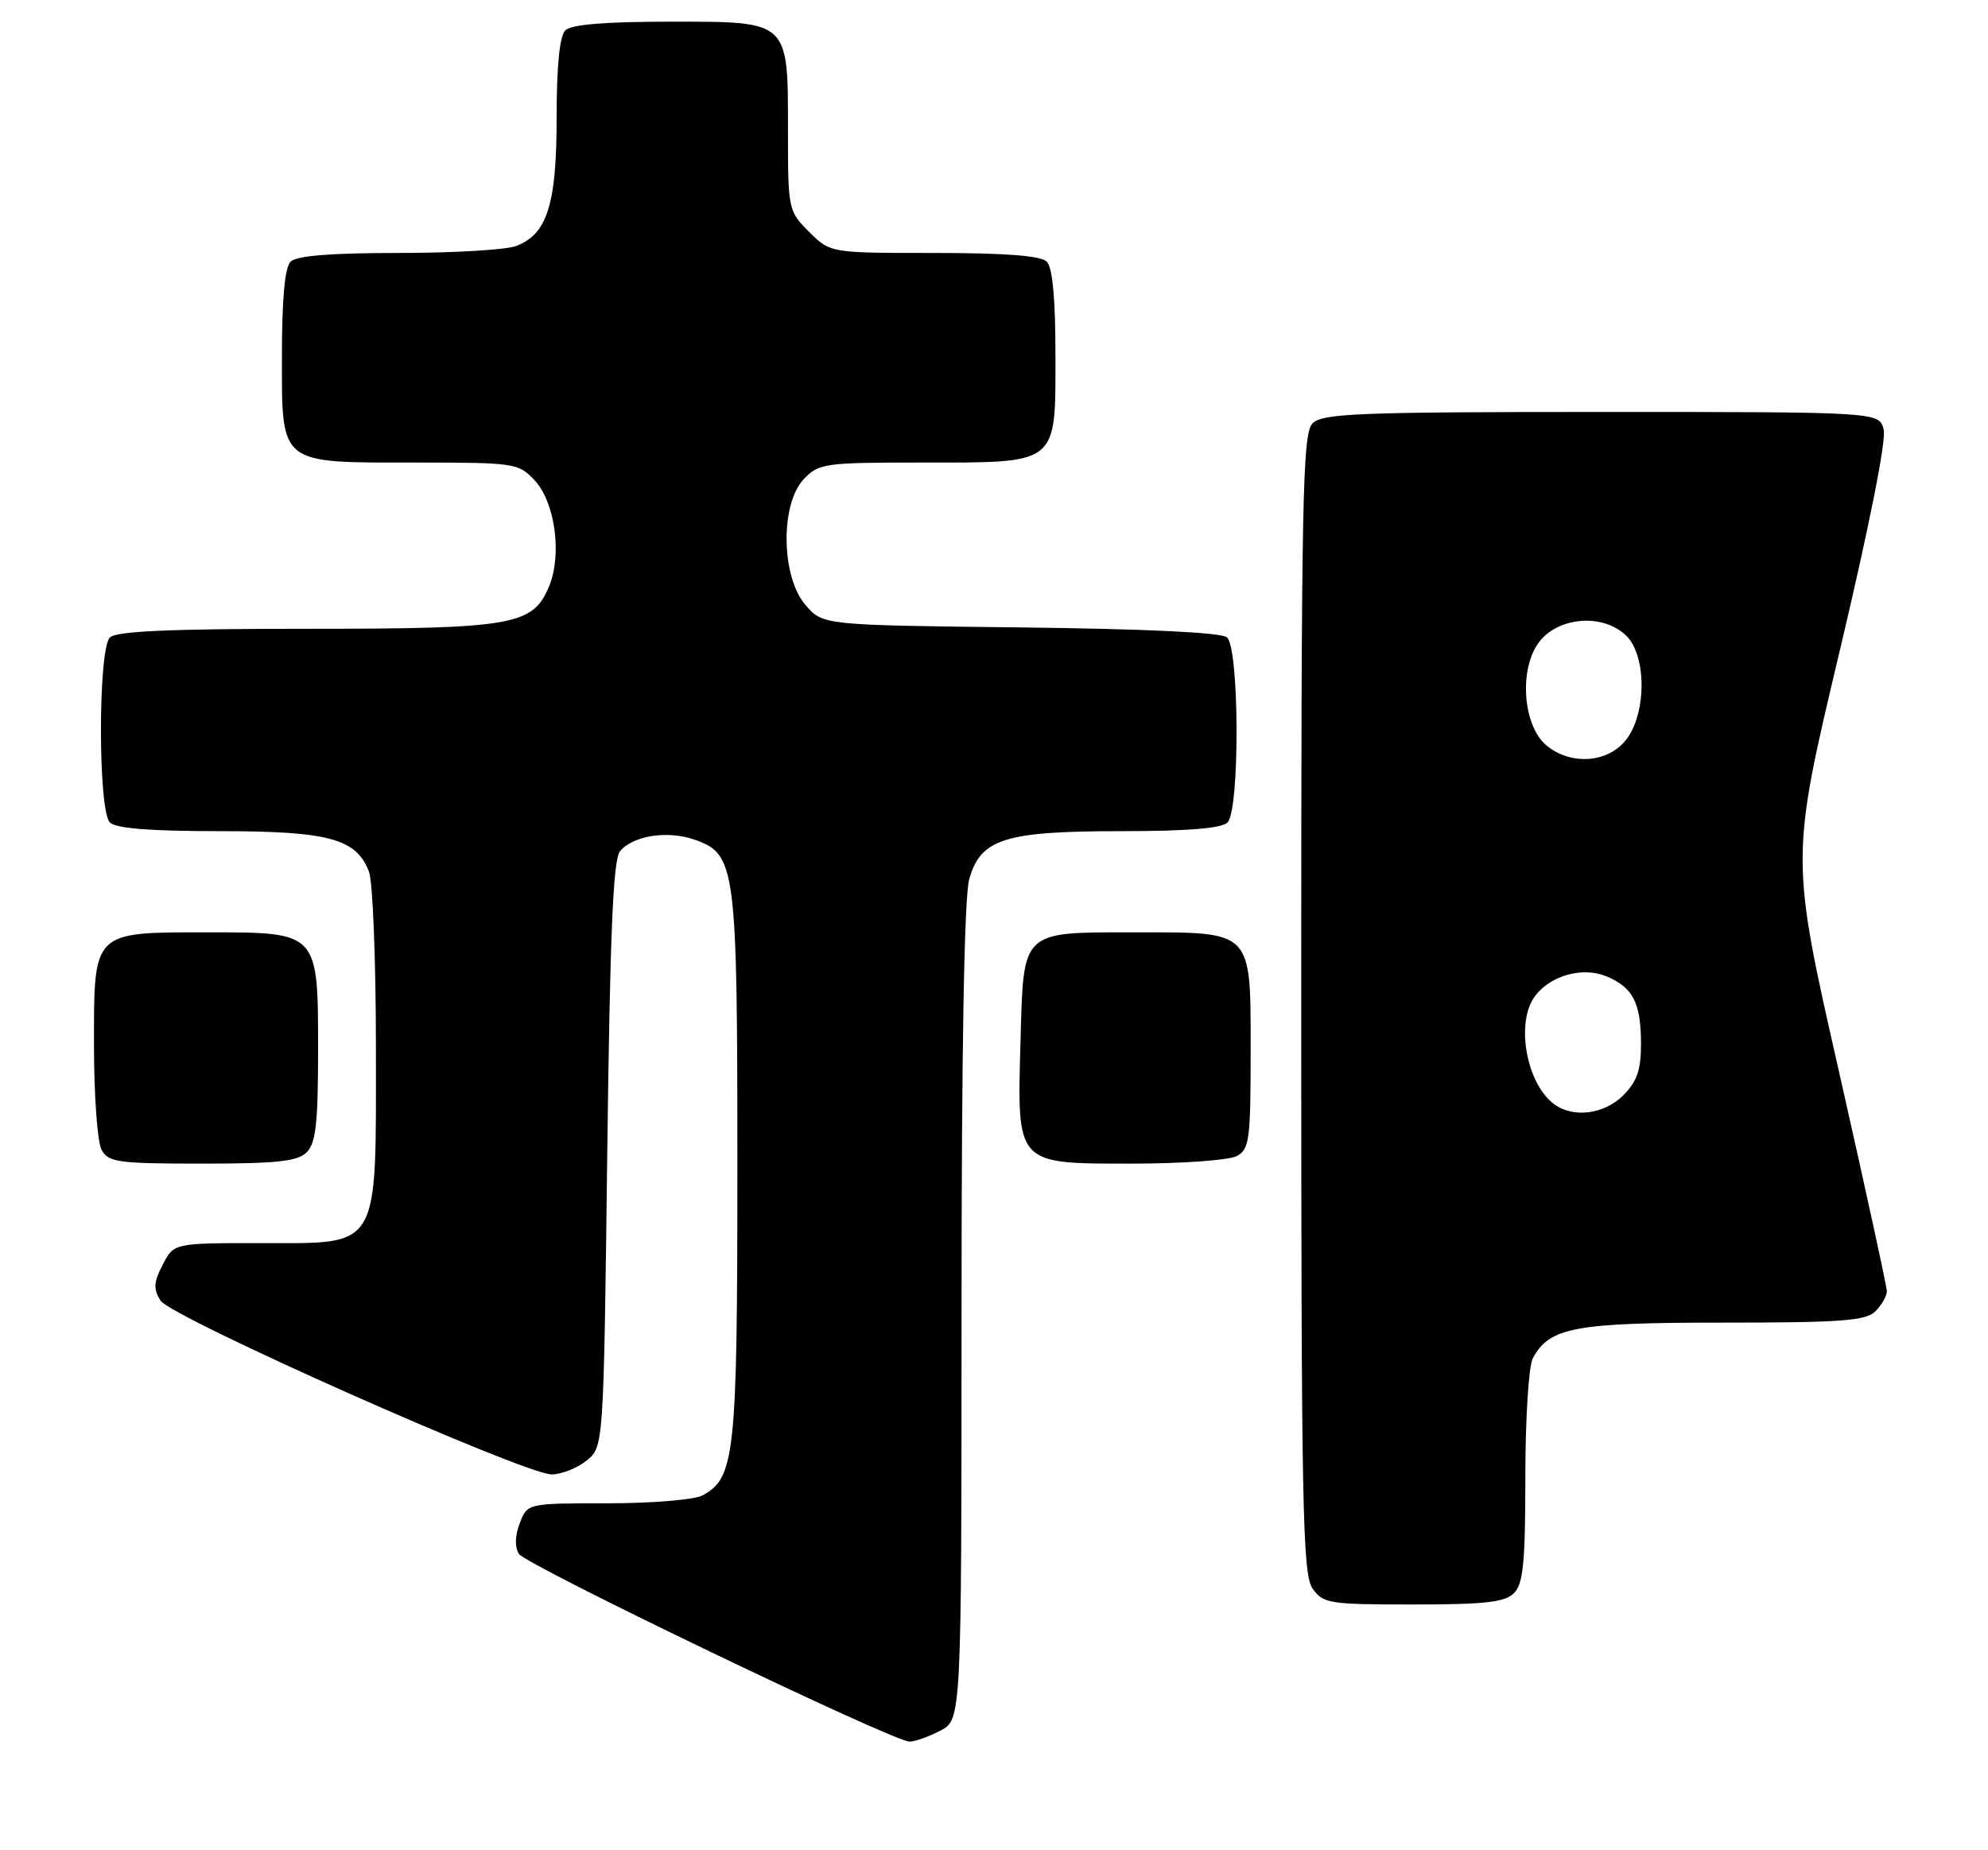 <?xml version="1.0" encoding="UTF-8" standalone="no"?>
<!DOCTYPE svg PUBLIC "-//W3C//DTD SVG 1.1//EN" "http://www.w3.org/Graphics/SVG/1.1/DTD/svg11.dtd" >
<svg xmlns="http://www.w3.org/2000/svg" xmlns:xlink="http://www.w3.org/1999/xlink" version="1.1" viewBox="0 0 275 256">
 <g >
 <path fill="currentColor"
d=" M 130.05 239.47 C 133.00 237.95 133.00 237.95 133.01 181.72 C 133.01 145.09 133.38 124.17 134.07 121.67 C 135.64 116.04 138.94 115.00 155.27 115.00 C 164.30 115.00 168.99 114.61 169.80 113.80 C 171.52 112.08 171.45 89.62 169.72 88.18 C 168.91 87.51 158.46 87.01 141.13 86.81 C 113.82 86.50 113.82 86.50 111.41 83.69 C 108.05 79.79 107.92 69.78 111.17 66.31 C 113.25 64.11 114.00 64.00 127.45 64.00 C 146.55 64.00 146.00 64.44 146.00 49.14 C 146.00 41.34 145.60 37.00 144.80 36.20 C 143.98 35.38 139.07 35.00 129.22 35.00 C 114.85 35.00 114.85 35.00 111.92 32.08 C 109.05 29.21 109.00 28.96 109.00 18.30 C 109.00 2.71 109.31 3.00 92.64 3.00 C 83.68 3.00 79.01 3.39 78.20 4.20 C 77.41 4.99 77.00 9.14 77.00 16.25 C 77.00 28.30 75.70 32.40 71.39 34.04 C 70.00 34.57 62.69 35.00 55.13 35.00 C 45.79 35.00 41.02 35.38 40.20 36.20 C 39.40 37.00 39.00 41.34 39.00 49.14 C 39.00 64.44 38.45 64.00 57.55 64.00 C 71.20 64.00 71.72 64.08 73.94 66.44 C 76.78 69.46 77.78 76.71 75.96 81.11 C 73.71 86.54 71.07 87.00 42.23 87.00 C 23.47 87.00 16.07 87.33 15.20 88.20 C 13.55 89.85 13.55 112.15 15.20 113.80 C 16.02 114.62 20.81 115.00 30.25 115.00 C 45.48 115.00 49.30 116.03 51.04 120.61 C 51.57 122.00 52.00 132.94 52.00 144.93 C 52.00 173.27 52.75 172.00 35.95 172.00 C 24.05 172.00 24.05 172.00 22.51 174.98 C 21.25 177.41 21.20 178.34 22.20 179.95 C 23.65 182.27 72.54 204.00 76.31 204.00 C 77.67 204.00 79.84 203.14 81.14 202.09 C 83.50 200.18 83.50 200.18 84.00 159.74 C 84.38 129.09 84.81 118.93 85.77 117.77 C 87.56 115.62 92.34 114.87 96.06 116.17 C 101.79 118.17 102.00 119.76 102.00 161.50 C 102.00 201.44 101.67 204.50 97.15 206.92 C 96.04 207.51 90.14 208.00 84.04 208.00 C 72.95 208.00 72.95 208.00 71.90 210.75 C 71.23 212.49 71.19 214.05 71.78 215.00 C 72.74 216.54 123.46 240.93 125.80 240.97 C 126.51 240.99 128.43 240.31 130.05 239.47 Z  M 209.43 220.43 C 210.71 219.14 211.00 216.21 211.00 204.36 C 211.00 196.33 211.46 189.01 212.03 187.94 C 214.33 183.65 217.78 183.00 238.38 183.00 C 254.75 183.00 258.11 182.75 259.43 181.43 C 260.29 180.56 261.00 179.33 261.01 178.68 C 261.01 178.03 258.01 164.28 254.35 148.11 C 247.68 118.73 247.68 118.73 254.43 90.30 C 258.52 73.09 260.95 60.92 260.57 59.44 C 259.96 57.00 259.96 57.00 221.55 57.00 C 187.97 57.00 182.95 57.20 181.57 58.57 C 180.17 59.97 180.00 68.63 180.00 138.85 C 180.00 208.47 180.18 217.81 181.56 219.78 C 183.02 221.87 183.83 222.00 195.49 222.00 C 205.40 222.00 208.17 221.69 209.43 220.43 Z  M 42.43 159.43 C 43.69 158.17 44.00 155.39 44.00 145.43 C 44.00 128.89 44.10 129.00 28.72 129.00 C 12.74 129.00 13.00 128.74 13.00 144.62 C 13.00 151.50 13.47 158.00 14.04 159.07 C 14.98 160.82 16.24 161.00 27.96 161.00 C 38.35 161.00 41.16 160.69 42.43 159.43 Z  M 171.07 159.96 C 172.83 159.02 173.00 157.75 173.00 145.52 C 173.00 128.57 173.42 129.00 156.97 129.00 C 141.19 129.00 141.59 128.63 141.17 143.96 C 140.69 161.27 140.44 161.00 156.59 161.00 C 163.49 161.00 170.00 160.53 171.07 159.96 Z  M 214.91 152.72 C 211.08 149.78 209.64 141.37 212.36 137.79 C 214.53 134.94 218.94 133.73 222.22 135.09 C 225.90 136.61 227.00 138.78 227.00 144.48 C 227.00 148.04 226.44 149.65 224.55 151.55 C 221.88 154.21 217.54 154.74 214.91 152.72 Z  M 213.98 103.19 C 210.62 100.47 210.06 92.44 212.97 88.75 C 215.72 85.27 221.89 84.89 225.00 88.00 C 227.80 90.80 227.76 98.76 224.93 102.37 C 222.42 105.55 217.37 105.93 213.98 103.19 Z "/>
</g>
</svg>